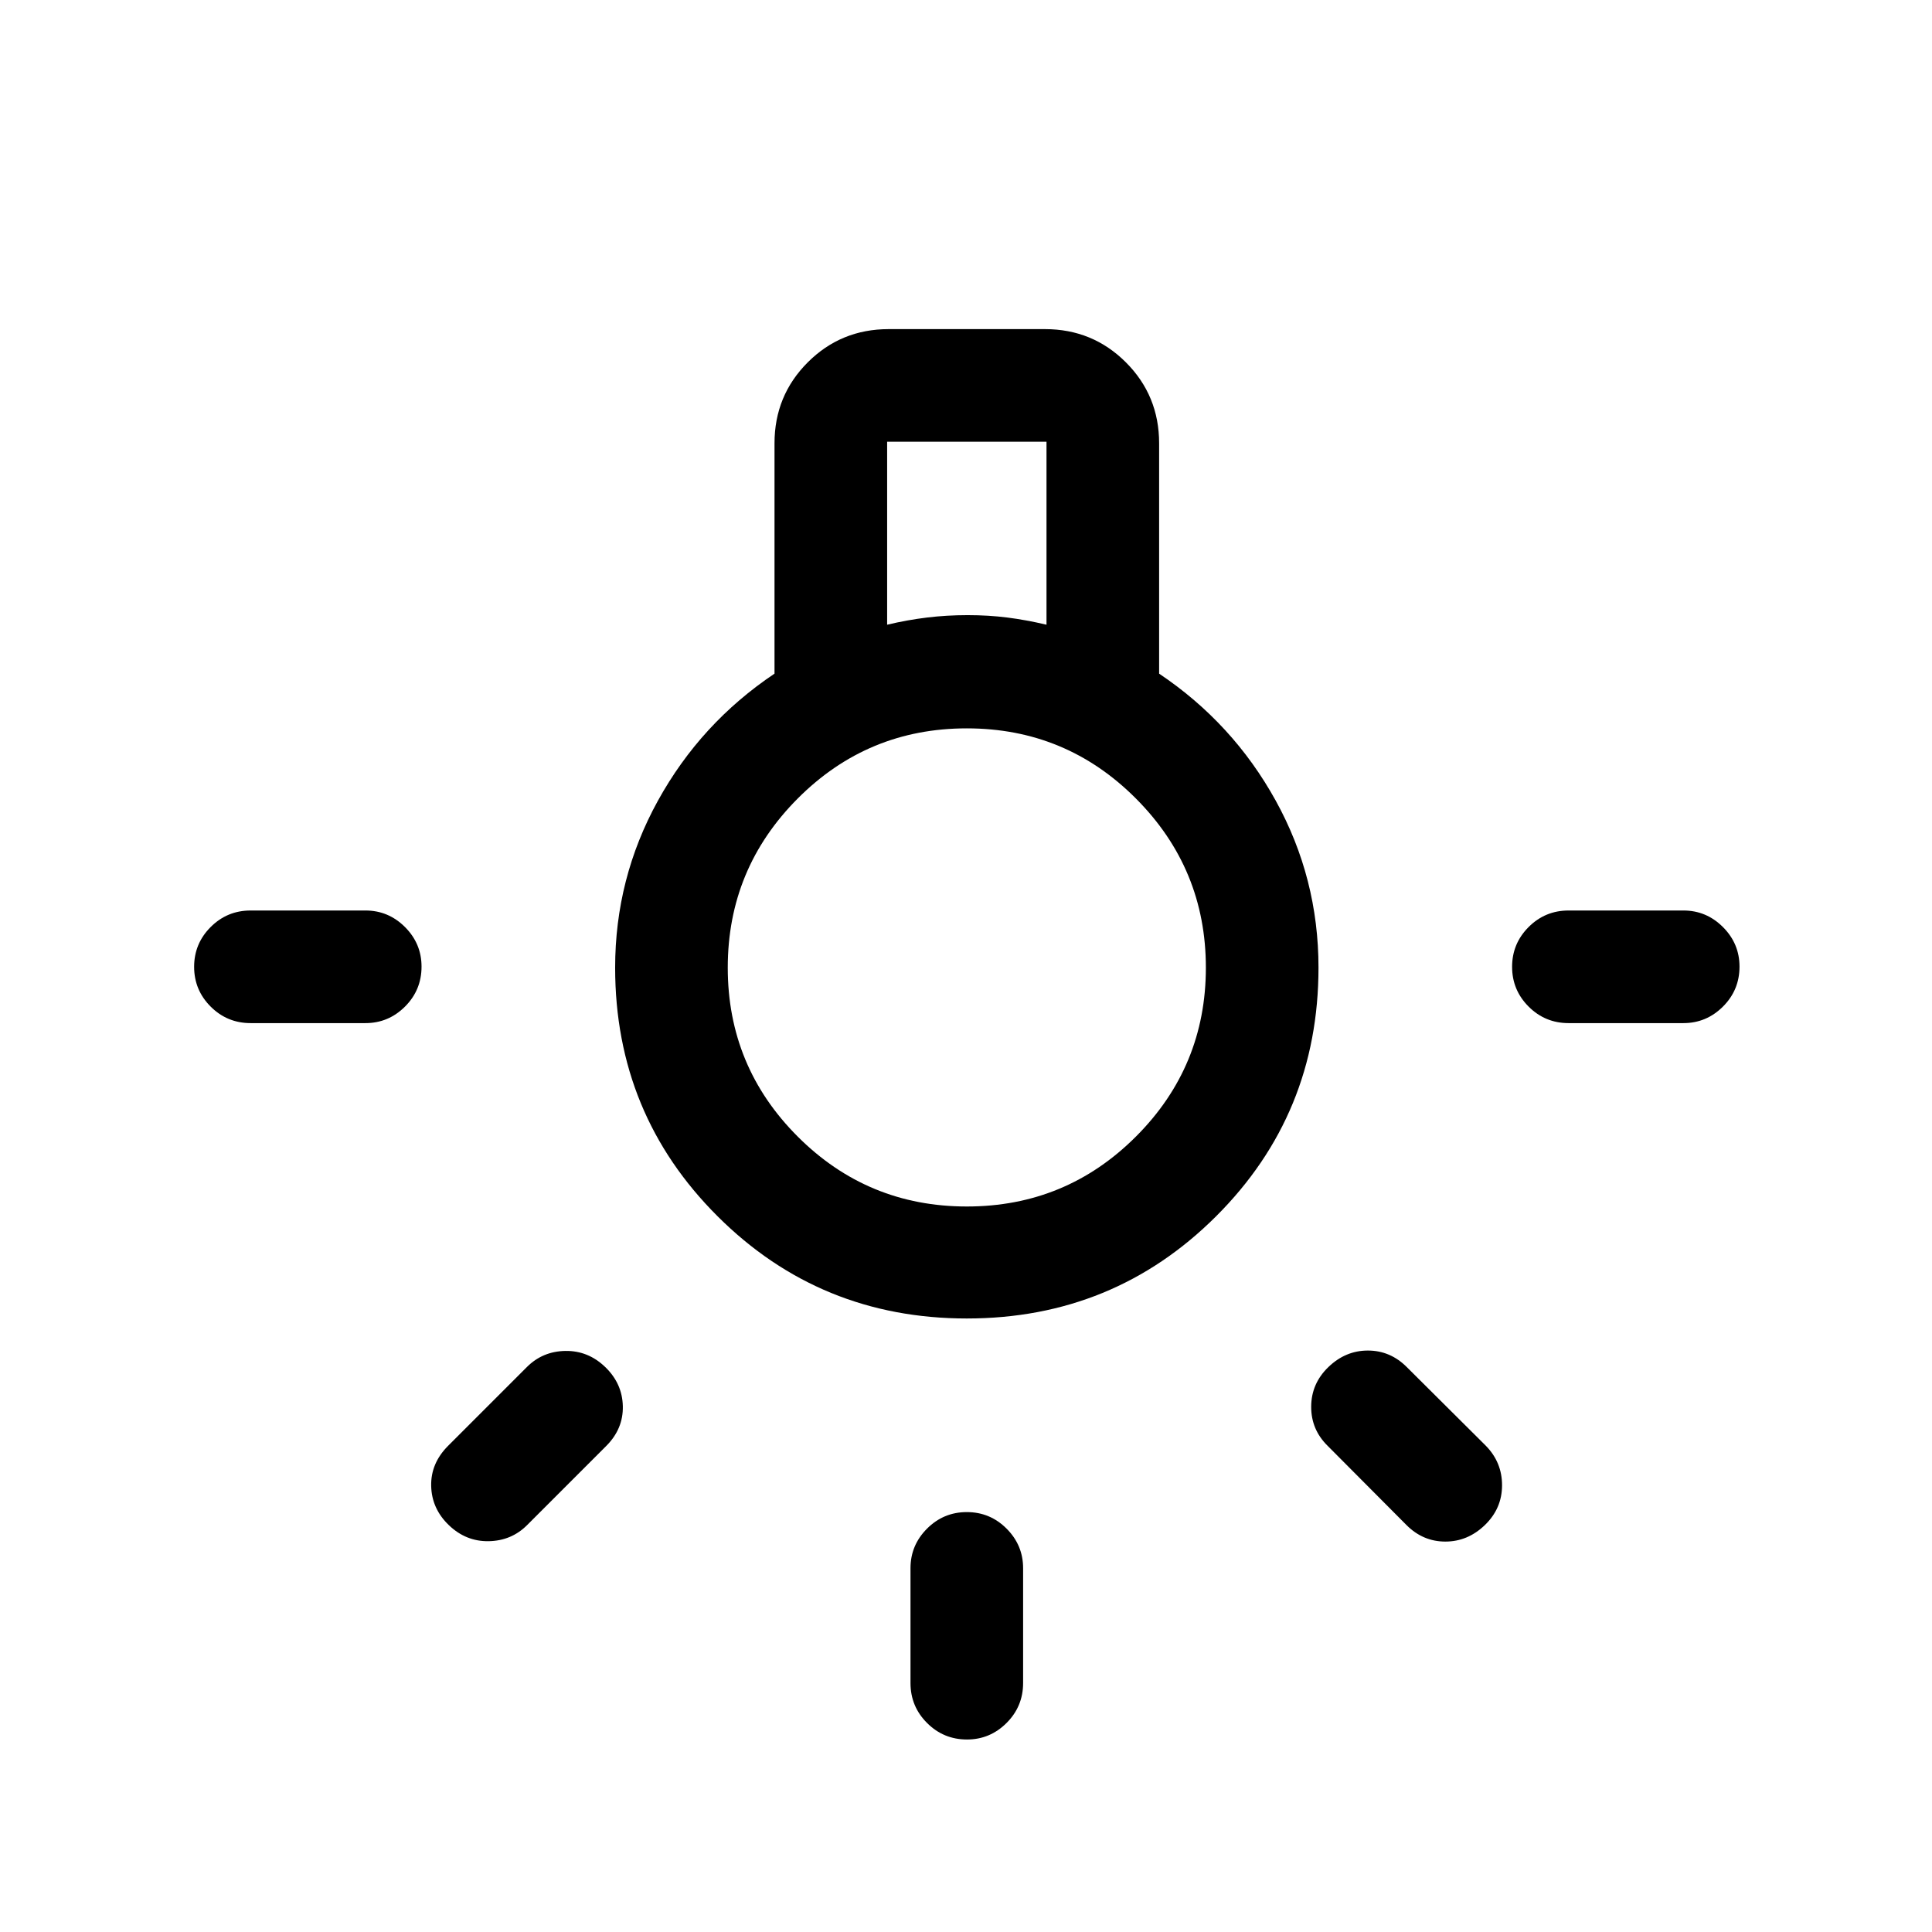 <svg xmlns="http://www.w3.org/2000/svg" height="24" viewBox="0 -960 960 960" width="24"><path d="M452.42-123.73v-57.04q0-11.43 8.22-19.66 8.21-8.22 19.76-8.22 11.56 0 19.77 8.22 8.21 8.23 8.21 19.66v57.04q0 11.65-8.22 19.86-8.23 8.22-19.66 8.22-11.65 0-19.86-8.22-8.22-8.21-8.22-19.86ZM124.54-507.58h57.04q11.43 0 19.66 8.23 8.22 8.23 8.22 19.66 0 11.65-8.22 19.86-8.23 8.21-19.66 8.21h-57.04q-11.66 0-19.87-8.21t-8.21-19.77q0-11.55 8.21-19.76 8.21-8.22 19.87-8.22Zm654.88 0h57.04q11.43 0 19.66 8.23t8.23 19.66q0 11.65-8.23 19.86-8.23 8.21-19.66 8.21h-57.04q-11.65 0-19.86-8.21-8.21-8.21-8.21-19.77 0-11.55 8.21-19.76 8.21-8.22 19.86-8.22Zm-80.53 305.39-39.12-39.31q-8.31-8.12-8.25-19.58.06-11.46 8.56-19.65 8.5-8.19 19.61-8.19 11.12 0 19.31 8.19l39.31 39.12q8.11 8.3 8.05 19.76-.05 11.47-8.55 19.66T718.19-194q-11.11 0-19.3-8.19Zm-476.2-39.42 39.12-39.12q7.81-7.81 19.11-8 11.31-.19 19.81 8 8.5 8.19 8.75 19.46.25 11.27-8.25 19.77l-39.36 39.36q-7.76 7.75-19.06 7.95-11.31.19-19.81-8-8.5-8.19-8.75-19.46-.25-11.27 8.44-19.96Zm257.74-63.24q-72.93 0-123.85-50.77-50.92-50.77-50.92-123.55 0-44.41 21.25-82.95 21.25-38.53 57.94-63.15v-114.46q0-23.7 16.51-40.22 16.51-16.51 40.22-16.51h77.65q23.7 0 40.22 16.51 16.51 16.52 16.51 40.22v114.46q36.69 24.62 57.94 63.11 21.25 38.49 21.25 82.97 0 72.8-50.89 123.57-50.9 50.77-123.83 50.77Zm-39.62-344.73q10-2.38 19.81-3.57 9.8-1.19 20.19-1.19 10.38 0 19.75 1.19 9.38 1.19 19.44 3.57v-90.92h-79.19v90.92ZM480.4-360.5q49.29 0 84.04-34.75 34.75-34.75 34.75-83.92t-34.75-84.04q-34.75-34.87-84.04-34.87-49.28 0-84.03 34.87t-34.75 84.04q0 49.17 34.75 83.92t84.03 34.75Zm.1-118.69Z"/></svg>